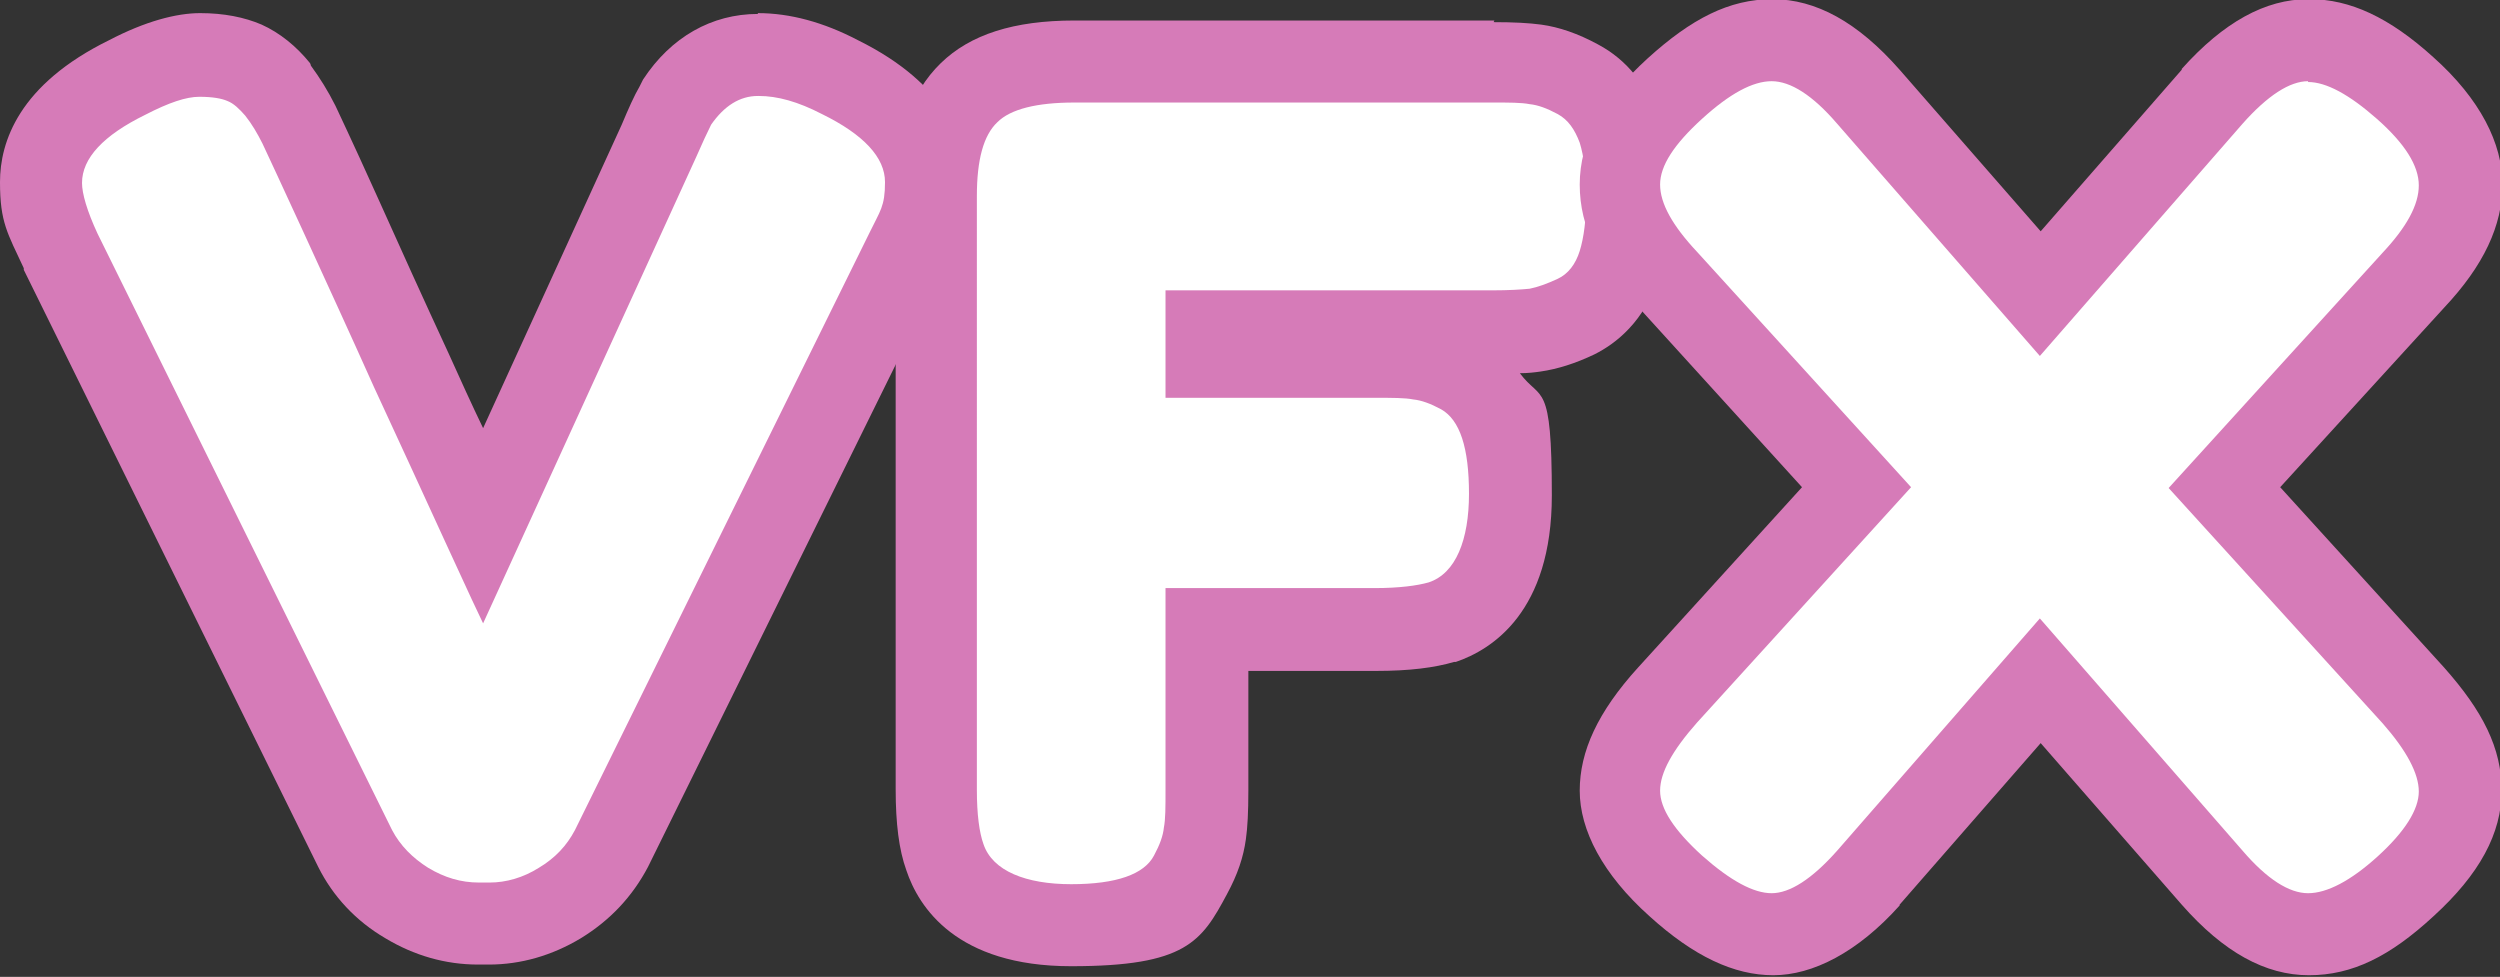 <?xml version="1.0" encoding="UTF-8"?>
<svg id="Layer_2" data-name="Layer 2" xmlns="http://www.w3.org/2000/svg" width="304.8" height="119.1" viewBox="0 0 304.8 119.1">
  <rect x="0" y="0" width="304.8" height="119.1" fill="#333333" stroke="none"/>
  <defs>
    <style>
      .cls-1 {
        fill: #fff;
      }

      .cls-2 {
        fill: #d67bb8;
      }
    </style>
  </defs>
  <g id="Middle">
    <g>
      <g>
        <path class="cls-1" d="m58.4,112.6c-3.1,0-6-.8-8.7-2.5-2.8-1.7-4.9-3.9-6.3-6.7L7.5,30.7c-1.7-3.6-2.5-6.3-2.5-8.5,0-5.1,3.5-9.4,10.5-12.8,3.6-1.8,6.4-2.7,8.8-2.7s4,.3,5.5.9c1.5.7,2.9,1.8,4.1,3.3h0c.9,1.4,1.8,2.8,2.6,4.3.4.9,1.5,2.9,5.1,11,2.6,5.8,5.5,12.1,8.6,18.9,3.1,6.7,8.7,19,8.7,19l21.5-47c.8-1.8,1.4-3.2,2-4.3v-.2c.1,0,.2-.2.2-.2,3.2-4.7,7.1-5.7,9.9-5.7s6.4.9,10,2.8c6.9,3.4,10.4,7.7,10.4,12.8s-.8,4.8-2.4,8.4l-35.9,72.9c-1.4,2.8-3.5,5-6.3,6.7-2.7,1.6-5.6,2.5-8.6,2.5h-1.3Z"/>
        <path class="cls-2" d="m92.5,11.7c2.3,0,4.8.7,7.7,2.2,5.1,2.5,7.7,5.3,7.7,8.3s-.6,3.5-1.9,6.2l-35.9,72.8c-1,1.9-2.4,3.4-4.4,4.6-1.9,1.2-4,1.8-6,1.8h-1.3c-2.2,0-4.2-.6-6.2-1.8-1.9-1.2-3.4-2.7-4.4-4.6L11.9,28.5c-1.3-2.8-1.9-4.9-1.9-6.2,0-3,2.6-5.8,7.7-8.3,2.9-1.5,5-2.2,6.6-2.2s2.7.2,3.4.5c.8.3,1.5,1,2.2,1.8.8,1,1.5,2.2,2.1,3.4.6,1.3,2.3,4.9,5,10.8,2.7,5.9,5.6,12.2,8.6,18.9,3.1,6.7,6,13,8.7,18.9,2.7,5.9,4.3,9.3,4.6,9.9l26-56.9c.7-1.6,1.3-2.9,1.8-3.9,1.6-2.3,3.5-3.5,5.7-3.5m0-10c-5.6,0-10.6,2.8-14,8l-.2.4-.2.4c-.7,1.2-1.4,2.8-2.2,4.7l-16.9,37c-1.4-2.9-2.8-6-4.2-9.1-3.1-6.7-6-13.1-8.6-18.9-3.7-8.2-4.8-10.4-5.2-11.3-.9-1.8-1.9-3.4-3-4.9h0c0-.1-.1-.3-.1-.3-1.7-2.1-3.7-3.7-5.9-4.7-2.1-.9-4.6-1.4-7.5-1.4s-6.7,1-11.1,3.3C2.3,10.3,0,17.3,0,22.2s.9,6.2,2.9,10.5h0c0,0,0,.2,0,.2l35.9,72.8h0s0,0,0,0c1.8,3.6,4.6,6.6,8.2,8.7,3.5,2.1,7.3,3.2,11.3,3.2h1.3c3.9,0,7.7-1.1,11.2-3.2,3.6-2.2,6.3-5.1,8.2-8.7h0s0,0,0,0l35.9-72.8h0c0,0,0-.2,0-.2,2-4.3,2.9-7.5,2.9-10.5,0-4.9-2.3-11.9-13.2-17.3-4.2-2.2-8.3-3.3-12.2-3.3h0Z"/>
      </g>
      <g>
        <path class="cls-1" d="m130.4,112.8c-10.4,0-14.1-4.5-15.4-8.3-.7-2-1.1-4.6-1.1-8.3V23.9c0-5.9,1.3-10,4-12.6,2.6-2.6,6.8-3.8,12.8-3.8h51.2c2.2,0,3.9,0,5.1.2,1.6.2,3.3.8,5.1,1.8,2.4,1.3,4.1,3.5,5,6.4.7,2.2,1,4.8,1,8.1s-.3,6-1,8.1c-1.2,3.7-3.5,5.5-5.3,6.4-1.8.9-3.5,1.4-5,1.7-1.2.2-2.9.2-5.3.2h-34.8v3.1h20.6c2.3,0,4,0,5.3.2,1.6.2,3.3.8,5.2,1.8h.1c5.9,3.5,5.9,11.9,5.9,14.7,0,10.5-4.5,14.2-8.3,15.5h-.1c-1.9.6-4.5.9-8.1.9h-20.5v19.6c0,2.4,0,4-.2,5.2-.2,1.6-.8,3.2-1.8,5.1-3.2,6.2-11.7,6.2-14.6,6.2Z"/>
        <path class="cls-2" d="m182,12.5c2,0,3.5,0,4.5.2,1,.1,2.1.5,3.4,1.2,1.3.7,2.1,1.9,2.7,3.5.5,1.6.8,3.9.8,6.6s-.3,5-.8,6.6c-.5,1.6-1.4,2.8-2.7,3.4-1.3.6-2.4,1-3.4,1.2-1,.1-2.5.2-4.6.2h-39.8v13.1h25.6c2.1,0,3.6,0,4.6.2,1,.1,2.1.5,3.4,1.2,2.3,1.3,3.4,4.7,3.4,10.3s-1.6,9.7-4.9,10.8c-1.4.4-3.6.7-6.6.7h-25.5v24.6c0,2.1,0,3.6-.2,4.6-.1,1-.5,2.1-1.2,3.4-1.2,2.3-4.6,3.5-10.1,3.5s-9.6-1.6-10.7-4.9c-.5-1.4-.8-3.6-.8-6.6V23.9c0-4.4.8-7.4,2.5-9,1.6-1.6,4.8-2.4,9.4-2.4h51.2m0-10h-51.2c-7.4,0-12.7,1.7-16.3,5.2-3.7,3.6-5.5,8.9-5.5,16.2v72.3c0,4.2.4,7.4,1.3,9.9,1.5,4.5,6.1,11.7,20.1,11.7s15.9-3,19-8.8c1.3-2.4,2-4.5,2.3-6.7.2-1.4.3-3.3.3-5.9v-14.6h15.5c4.2,0,7.2-.4,9.6-1.1h.1s.1,0,.1,0c4.4-1.5,11.7-6.1,11.7-20.3s-1.3-11.4-3.9-14.9c1,0,1.8-.1,2.5-.2,2.1-.3,4.3-1,6.6-2.1,2.6-1.3,6.1-4,7.8-9.4.8-2.6,1.2-5.8,1.2-9.6s-.4-7-1.2-9.6c-1.3-4.1-3.8-7.3-7.4-9.2-2.4-1.3-4.7-2.1-6.9-2.4-1.5-.2-3.3-.3-5.8-.3h0Z"/>
      </g>
      <g>
        <path class="cls-1" d="m281.4,114.1c-3.8,0-7.7-2.3-11.8-6.9l-20.9-24-20.9,24c-4.3,4.7-8,6.9-11.8,6.9s-7.3-1.9-11.8-5.9c-4.6-4.2-6.8-7.8-6.8-11.6s1.9-7.2,5.8-11.7l23.1-25.4-23-25.3c-4-4.2-5.9-8-5.9-11.6s2.2-7.6,6.7-11.7c4.4-4,8.3-5.9,11.9-5.9s7.7,2.3,11.8,6.9l20.9,24,20.9-24c4.3-4.7,8-6.9,11.8-6.9s7.3,1.9,11.7,5.8c4.5,4.1,6.7,7.9,6.7,11.8s-1.9,7.5-5.8,11.6l-23,25.3,23.1,25.4c3.9,4.3,5.7,8.1,5.7,11.7s-2.2,7.6-6.6,11.6c-4.3,3.9-8.2,5.8-11.8,5.8Z"/>
        <path class="cls-2" d="m281.4,10c2.2,0,5,1.5,8.4,4.5,3.4,3,5.1,5.7,5.1,8.1s-1.5,5.1-4.4,8.2l-26.1,28.7,26.1,28.7c2.9,3.3,4.4,6.1,4.4,8.3s-1.7,4.9-5,7.9c-3.3,3-6.2,4.5-8.5,4.5s-5-1.7-8-5.2l-24.7-28.3-24.7,28.3c-3.1,3.5-5.8,5.2-8,5.2s-5-1.5-8.5-4.6c-3.4-3.1-5.1-5.7-5.1-7.9s1.5-4.9,4.5-8.3l26.1-28.7-26.1-28.7c-3-3.2-4.5-5.9-4.5-8.2s1.7-4.9,5.1-8c3.4-3.1,6.2-4.6,8.5-4.6s5,1.7,8,5.2l24.7,28.3,24.7-28.3c3.1-3.5,5.8-5.2,8-5.2m0-10c-5.2,0-10.3,2.8-15.4,8.5h0c0,0,0,.1,0,.1l-17.2,19.7-17.2-19.7c-5.1-5.8-10.2-8.6-15.5-8.6s-9.9,2.4-15.2,7.2c-5.6,5.1-8.3,10.1-8.3,15.4s2.4,9.8,7.2,15l19.9,21.9-20,22h0s0,0,0,0c-4.9,5.4-7.1,10.2-7.1,15s2.8,10.2,8.5,15.3c5.4,4.9,10.3,7.2,15.1,7.2s10.3-2.8,15.4-8.5h0c0,0,0-.1,0-.1l17.2-19.7,17.2,19.7c5.1,5.8,10.2,8.6,15.5,8.6s9.9-2.3,15.2-7.2c5.6-5.1,8.3-10.1,8.3-15.3s-2.3-9.7-7-15h0s0,0,0,0l-20-22,20-21.9c4.8-5.1,7.1-10,7.1-15s-2.7-10.4-8.4-15.5c-5.4-4.9-10.2-7.1-15.1-7.1h0Z"/>
      </g>
    </g>
  </g>
</svg>